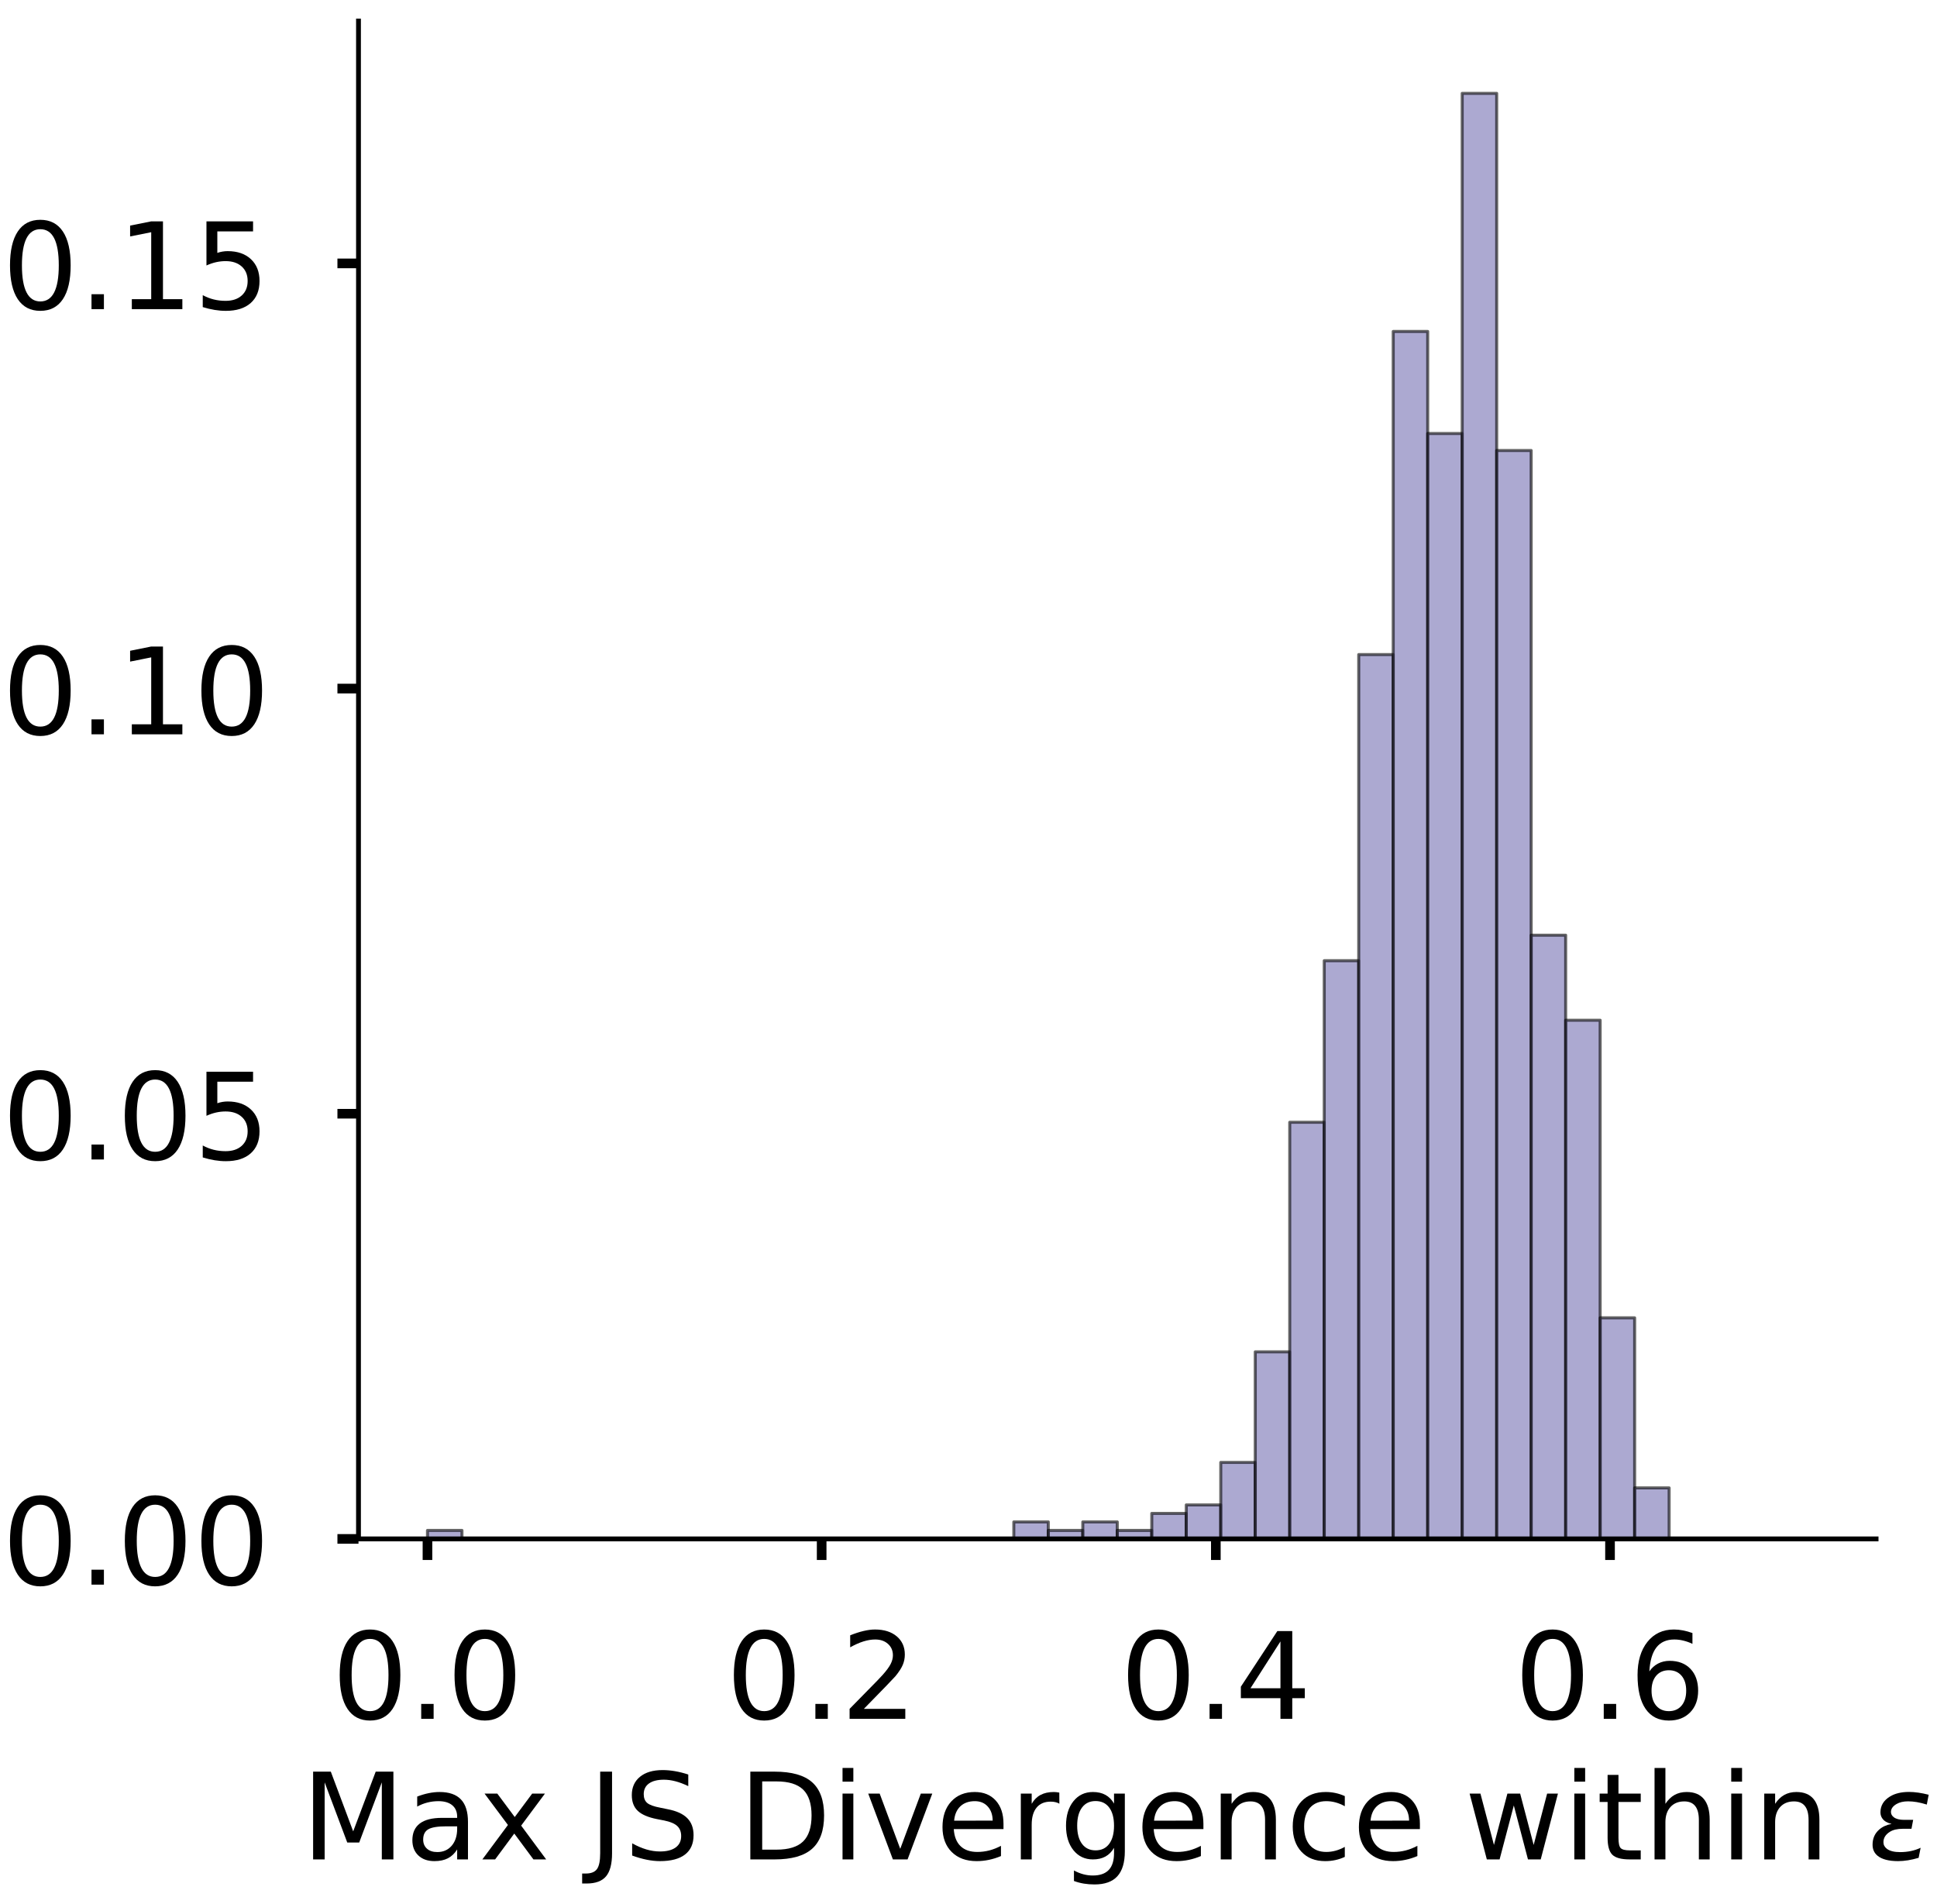 <?xml version="1.0" encoding="utf-8" standalone="no"?>
<!DOCTYPE svg PUBLIC "-//W3C//DTD SVG 1.1//EN"
  "http://www.w3.org/Graphics/SVG/1.1/DTD/svg11.dtd">
<!-- Created with matplotlib (https://matplotlib.org/) -->
<svg height="316.395pt" version="1.1" viewBox="0 0 321.893 316.395" width="321.893pt" xmlns="http://www.w3.org/2000/svg" xmlns:xlink="http://www.w3.org/1999/xlink">
 <defs>
  <style type="text/css">
*{stroke-linecap:butt;stroke-linejoin:round;}
  </style>
 </defs>
 <g id="figure_1">
  <g id="patch_1">
   <path d="M 0 316.395 
L 321.893 316.395 
L 321.893 0 
L 0 0 
z
" style="fill:#ffffff;"/>
  </g>
  <g id="axes_1">
   <g id="patch_2">
    <path d="M 59.575 255.695 
L 311.77 255.695 
L 311.77 3.5 
L 59.575 3.5 
z
" style="fill:#ffffff;"/>
   </g>
   <g id="patch_3">
    <path clip-path="url(#p7acaf4cdff)" d="M 71.038 255.695 
L 76.77 255.695 
L 76.77 254.282 
L 71.038 254.282 
z
" style="fill:#7570b3;opacity:0.6;stroke:#000000;stroke-linejoin:miter;stroke-width:0.5;"/>
   </g>
   <g id="patch_4">
    <path clip-path="url(#p7acaf4cdff)" d="M 76.77 255.695 
L 82.502 255.695 
L 82.502 255.695 
L 76.77 255.695 
z
" style="fill:#7570b3;opacity:0.6;stroke:#000000;stroke-linejoin:miter;stroke-width:0.5;"/>
   </g>
   <g id="patch_5">
    <path clip-path="url(#p7acaf4cdff)" d="M 82.502 255.695 
L 88.234 255.695 
L 88.234 255.695 
L 82.502 255.695 
z
" style="fill:#7570b3;opacity:0.6;stroke:#000000;stroke-linejoin:miter;stroke-width:0.5;"/>
   </g>
   <g id="patch_6">
    <path clip-path="url(#p7acaf4cdff)" d="M 88.234 255.695 
L 93.965 255.695 
L 93.965 255.695 
L 88.234 255.695 
z
" style="fill:#7570b3;opacity:0.6;stroke:#000000;stroke-linejoin:miter;stroke-width:0.5;"/>
   </g>
   <g id="patch_7">
    <path clip-path="url(#p7acaf4cdff)" d="M 93.965 255.695 
L 99.697 255.695 
L 99.697 255.695 
L 93.965 255.695 
z
" style="fill:#7570b3;opacity:0.6;stroke:#000000;stroke-linejoin:miter;stroke-width:0.5;"/>
   </g>
   <g id="patch_8">
    <path clip-path="url(#p7acaf4cdff)" d="M 99.697 255.695 
L 105.429 255.695 
L 105.429 255.695 
L 99.697 255.695 
z
" style="fill:#7570b3;opacity:0.6;stroke:#000000;stroke-linejoin:miter;stroke-width:0.5;"/>
   </g>
   <g id="patch_9">
    <path clip-path="url(#p7acaf4cdff)" d="M 105.429 255.695 
L 111.16 255.695 
L 111.16 255.695 
L 105.429 255.695 
z
" style="fill:#7570b3;opacity:0.6;stroke:#000000;stroke-linejoin:miter;stroke-width:0.5;"/>
   </g>
   <g id="patch_10">
    <path clip-path="url(#p7acaf4cdff)" d="M 111.16 255.695 
L 116.892 255.695 
L 116.892 255.695 
L 111.16 255.695 
z
" style="fill:#7570b3;opacity:0.6;stroke:#000000;stroke-linejoin:miter;stroke-width:0.5;"/>
   </g>
   <g id="patch_11">
    <path clip-path="url(#p7acaf4cdff)" d="M 116.892 255.695 
L 122.624 255.695 
L 122.624 255.695 
L 116.892 255.695 
z
" style="fill:#7570b3;opacity:0.6;stroke:#000000;stroke-linejoin:miter;stroke-width:0.5;"/>
   </g>
   <g id="patch_12">
    <path clip-path="url(#p7acaf4cdff)" d="M 122.624 255.695 
L 128.355 255.695 
L 128.355 255.695 
L 122.624 255.695 
z
" style="fill:#7570b3;opacity:0.6;stroke:#000000;stroke-linejoin:miter;stroke-width:0.5;"/>
   </g>
   <g id="patch_13">
    <path clip-path="url(#p7acaf4cdff)" d="M 128.355 255.695 
L 134.087 255.695 
L 134.087 255.695 
L 128.355 255.695 
z
" style="fill:#7570b3;opacity:0.6;stroke:#000000;stroke-linejoin:miter;stroke-width:0.5;"/>
   </g>
   <g id="patch_14">
    <path clip-path="url(#p7acaf4cdff)" d="M 134.087 255.695 
L 139.819 255.695 
L 139.819 255.695 
L 134.087 255.695 
z
" style="fill:#7570b3;opacity:0.6;stroke:#000000;stroke-linejoin:miter;stroke-width:0.5;"/>
   </g>
   <g id="patch_15">
    <path clip-path="url(#p7acaf4cdff)" d="M 139.819 255.695 
L 145.551 255.695 
L 145.551 255.695 
L 139.819 255.695 
z
" style="fill:#7570b3;opacity:0.6;stroke:#000000;stroke-linejoin:miter;stroke-width:0.5;"/>
   </g>
   <g id="patch_16">
    <path clip-path="url(#p7acaf4cdff)" d="M 145.551 255.695 
L 151.282 255.695 
L 151.282 255.695 
L 145.551 255.695 
z
" style="fill:#7570b3;opacity:0.6;stroke:#000000;stroke-linejoin:miter;stroke-width:0.5;"/>
   </g>
   <g id="patch_17">
    <path clip-path="url(#p7acaf4cdff)" d="M 151.282 255.695 
L 157.014 255.695 
L 157.014 255.695 
L 151.282 255.695 
z
" style="fill:#7570b3;opacity:0.6;stroke:#000000;stroke-linejoin:miter;stroke-width:0.5;"/>
   </g>
   <g id="patch_18">
    <path clip-path="url(#p7acaf4cdff)" d="M 157.014 255.695 
L 162.746 255.695 
L 162.746 255.695 
L 157.014 255.695 
z
" style="fill:#7570b3;opacity:0.6;stroke:#000000;stroke-linejoin:miter;stroke-width:0.5;"/>
   </g>
   <g id="patch_19">
    <path clip-path="url(#p7acaf4cdff)" d="M 162.746 255.695 
L 168.477 255.695 
L 168.477 255.695 
L 162.746 255.695 
z
" style="fill:#7570b3;opacity:0.6;stroke:#000000;stroke-linejoin:miter;stroke-width:0.5;"/>
   </g>
   <g id="patch_20">
    <path clip-path="url(#p7acaf4cdff)" d="M 168.477 255.695 
L 174.209 255.695 
L 174.209 252.869 
L 168.477 252.869 
z
" style="fill:#7570b3;opacity:0.6;stroke:#000000;stroke-linejoin:miter;stroke-width:0.5;"/>
   </g>
   <g id="patch_21">
    <path clip-path="url(#p7acaf4cdff)" d="M 174.209 255.695 
L 179.941 255.695 
L 179.941 254.282 
L 174.209 254.282 
z
" style="fill:#7570b3;opacity:0.6;stroke:#000000;stroke-linejoin:miter;stroke-width:0.5;"/>
   </g>
   <g id="patch_22">
    <path clip-path="url(#p7acaf4cdff)" d="M 179.941 255.695 
L 185.673 255.695 
L 185.673 252.869 
L 179.941 252.869 
z
" style="fill:#7570b3;opacity:0.6;stroke:#000000;stroke-linejoin:miter;stroke-width:0.5;"/>
   </g>
   <g id="patch_23">
    <path clip-path="url(#p7acaf4cdff)" d="M 185.673 255.695 
L 191.404 255.695 
L 191.404 254.282 
L 185.673 254.282 
z
" style="fill:#7570b3;opacity:0.6;stroke:#000000;stroke-linejoin:miter;stroke-width:0.5;"/>
   </g>
   <g id="patch_24">
    <path clip-path="url(#p7acaf4cdff)" d="M 191.404 255.695 
L 197.136 255.695 
L 197.136 251.456 
L 191.404 251.456 
z
" style="fill:#7570b3;opacity:0.6;stroke:#000000;stroke-linejoin:miter;stroke-width:0.5;"/>
   </g>
   <g id="patch_25">
    <path clip-path="url(#p7acaf4cdff)" d="M 197.136 255.695 
L 202.868 255.695 
L 202.868 250.044 
L 197.136 250.044 
z
" style="fill:#7570b3;opacity:0.6;stroke:#000000;stroke-linejoin:miter;stroke-width:0.5;"/>
   </g>
   <g id="patch_26">
    <path clip-path="url(#p7acaf4cdff)" d="M 202.868 255.695 
L 208.599 255.695 
L 208.599 242.979 
L 202.868 242.979 
z
" style="fill:#7570b3;opacity:0.6;stroke:#000000;stroke-linejoin:miter;stroke-width:0.5;"/>
   </g>
   <g id="patch_27">
    <path clip-path="url(#p7acaf4cdff)" d="M 208.599 255.695 
L 214.331 255.695 
L 214.331 224.612 
L 208.599 224.612 
z
" style="fill:#7570b3;opacity:0.6;stroke:#000000;stroke-linejoin:miter;stroke-width:0.5;"/>
   </g>
   <g id="patch_28">
    <path clip-path="url(#p7acaf4cdff)" d="M 214.331 255.695 
L 220.063 255.695 
L 220.063 186.465 
L 214.331 186.465 
z
" style="fill:#7570b3;opacity:0.6;stroke:#000000;stroke-linejoin:miter;stroke-width:0.5;"/>
   </g>
   <g id="patch_29">
    <path clip-path="url(#p7acaf4cdff)" d="M 220.063 255.695 
L 225.794 255.695 
L 225.794 159.621 
L 220.063 159.621 
z
" style="fill:#7570b3;opacity:0.6;stroke:#000000;stroke-linejoin:miter;stroke-width:0.5;"/>
   </g>
   <g id="patch_30">
    <path clip-path="url(#p7acaf4cdff)" d="M 225.794 255.695 
L 231.526 255.695 
L 231.526 108.758 
L 225.794 108.758 
z
" style="fill:#7570b3;opacity:0.6;stroke:#000000;stroke-linejoin:miter;stroke-width:0.5;"/>
   </g>
   <g id="patch_31">
    <path clip-path="url(#p7acaf4cdff)" d="M 231.526 255.695 
L 237.258 255.695 
L 237.258 55.069 
L 231.526 55.069 
z
" style="fill:#7570b3;opacity:0.6;stroke:#000000;stroke-linejoin:miter;stroke-width:0.5;"/>
   </g>
   <g id="patch_32">
    <path clip-path="url(#p7acaf4cdff)" d="M 237.258 255.695 
L 242.99 255.695 
L 242.99 72.024 
L 237.258 72.024 
z
" style="fill:#7570b3;opacity:0.6;stroke:#000000;stroke-linejoin:miter;stroke-width:0.5;"/>
   </g>
   <g id="patch_33">
    <path clip-path="url(#p7acaf4cdff)" d="M 242.99 255.695 
L 248.721 255.695 
L 248.721 15.509 
L 242.99 15.509 
z
" style="fill:#7570b3;opacity:0.6;stroke:#000000;stroke-linejoin:miter;stroke-width:0.5;"/>
   </g>
   <g id="patch_34">
    <path clip-path="url(#p7acaf4cdff)" d="M 248.721 255.695 
L 254.453 255.695 
L 254.453 74.849 
L 248.721 74.849 
z
" style="fill:#7570b3;opacity:0.6;stroke:#000000;stroke-linejoin:miter;stroke-width:0.5;"/>
   </g>
   <g id="patch_35">
    <path clip-path="url(#p7acaf4cdff)" d="M 254.453 255.695 
L 260.185 255.695 
L 260.185 155.382 
L 254.453 155.382 
z
" style="fill:#7570b3;opacity:0.6;stroke:#000000;stroke-linejoin:miter;stroke-width:0.5;"/>
   </g>
   <g id="patch_36">
    <path clip-path="url(#p7acaf4cdff)" d="M 260.185 255.695 
L 265.916 255.695 
L 265.916 169.511 
L 260.185 169.511 
z
" style="fill:#7570b3;opacity:0.6;stroke:#000000;stroke-linejoin:miter;stroke-width:0.5;"/>
   </g>
   <g id="patch_37">
    <path clip-path="url(#p7acaf4cdff)" d="M 265.916 255.695 
L 271.648 255.695 
L 271.648 218.961 
L 265.916 218.961 
z
" style="fill:#7570b3;opacity:0.6;stroke:#000000;stroke-linejoin:miter;stroke-width:0.5;"/>
   </g>
   <g id="patch_38">
    <path clip-path="url(#p7acaf4cdff)" d="M 271.648 255.695 
L 277.38 255.695 
L 277.38 247.218 
L 271.648 247.218 
z
" style="fill:#7570b3;opacity:0.6;stroke:#000000;stroke-linejoin:miter;stroke-width:0.5;"/>
   </g>
   <g id="patch_39">
    <path clip-path="url(#p7acaf4cdff)" d="M 277.38 255.695 
L 283.111 255.695 
L 283.111 255.695 
L 277.38 255.695 
z
" style="fill:#7570b3;opacity:0.6;stroke:#000000;stroke-linejoin:miter;stroke-width:0.5;"/>
   </g>
   <g id="patch_40">
    <path clip-path="url(#p7acaf4cdff)" d="M 283.111 255.695 
L 288.843 255.695 
L 288.843 255.695 
L 283.111 255.695 
z
" style="fill:#7570b3;opacity:0.6;stroke:#000000;stroke-linejoin:miter;stroke-width:0.5;"/>
   </g>
   <g id="patch_41">
    <path clip-path="url(#p7acaf4cdff)" d="M 288.843 255.695 
L 294.575 255.695 
L 294.575 255.695 
L 288.843 255.695 
z
" style="fill:#7570b3;opacity:0.6;stroke:#000000;stroke-linejoin:miter;stroke-width:0.5;"/>
   </g>
   <g id="patch_42">
    <path clip-path="url(#p7acaf4cdff)" d="M 294.575 255.695 
L 300.307 255.695 
L 300.307 255.695 
L 294.575 255.695 
z
" style="fill:#7570b3;opacity:0.6;stroke:#000000;stroke-linejoin:miter;stroke-width:0.5;"/>
   </g>
   <g id="matplotlib.axis_1">
    <g id="xtick_1">
     <g id="line2d_1">
      <defs>
       <path d="M 0 0 
L 0 3.5 
" id="m5f016677d3" style="stroke:#000000;stroke-width:1.6;"/>
      </defs>
      <g>
       <use style="stroke:#000000;stroke-width:1.6;" x="71.038" xlink:href="#m5f016677d3" y="255.695"/>
      </g>
     </g>
     <g id="text_1">
      <!-- 0.0 -->
      <defs>
       <path d="M 31.781 66.406 
Q 24.172 66.406 20.328 58.906 
Q 16.5 51.422 16.5 36.375 
Q 16.5 21.391 20.328 13.891 
Q 24.172 6.391 31.781 6.391 
Q 39.453 6.391 43.281 13.891 
Q 47.125 21.391 47.125 36.375 
Q 47.125 51.422 43.281 58.906 
Q 39.453 66.406 31.781 66.406 
z
M 31.781 74.219 
Q 44.047 74.219 50.516 64.516 
Q 56.984 54.828 56.984 36.375 
Q 56.984 17.969 50.516 8.266 
Q 44.047 -1.422 31.781 -1.422 
Q 19.531 -1.422 13.062 8.266 
Q 6.594 17.969 6.594 36.375 
Q 6.594 54.828 13.062 64.516 
Q 19.531 74.219 31.781 74.219 
z
" id="DejaVuSans-48"/>
       <path d="M 10.688 12.406 
L 21 12.406 
L 21 0 
L 10.688 0 
z
" id="DejaVuSans-46"/>
      </defs>
      <g transform="translate(55.135 285.592)scale(0.2 -0.2)">
       <use xlink:href="#DejaVuSans-48"/>
       <use x="63.623" xlink:href="#DejaVuSans-46"/>
       <use x="95.41" xlink:href="#DejaVuSans-48"/>
      </g>
     </g>
    </g>
    <g id="xtick_2">
     <g id="line2d_2">
      <g>
       <use style="stroke:#000000;stroke-width:1.6;" x="136.544" xlink:href="#m5f016677d3" y="255.695"/>
      </g>
     </g>
     <g id="text_2">
      <!-- 0.2 -->
      <defs>
       <path d="M 19.188 8.297 
L 53.609 8.297 
L 53.609 0 
L 7.328 0 
L 7.328 8.297 
Q 12.938 14.109 22.625 23.891 
Q 32.328 33.688 34.812 36.531 
Q 39.547 41.844 41.422 45.531 
Q 43.312 49.219 43.312 52.781 
Q 43.312 58.594 39.234 62.25 
Q 35.156 65.922 28.609 65.922 
Q 23.969 65.922 18.812 64.312 
Q 13.672 62.703 7.812 59.422 
L 7.812 69.391 
Q 13.766 71.781 18.938 73 
Q 24.125 74.219 28.422 74.219 
Q 39.75 74.219 46.484 68.547 
Q 53.219 62.891 53.219 53.422 
Q 53.219 48.922 51.531 44.891 
Q 49.859 40.875 45.406 35.406 
Q 44.188 33.984 37.641 27.219 
Q 31.109 20.453 19.188 8.297 
z
" id="DejaVuSans-50"/>
      </defs>
      <g transform="translate(120.64 285.592)scale(0.2 -0.2)">
       <use xlink:href="#DejaVuSans-48"/>
       <use x="63.623" xlink:href="#DejaVuSans-46"/>
       <use x="95.41" xlink:href="#DejaVuSans-50"/>
      </g>
     </g>
    </g>
    <g id="xtick_3">
     <g id="line2d_3">
      <g>
       <use style="stroke:#000000;stroke-width:1.6;" x="202.049" xlink:href="#m5f016677d3" y="255.695"/>
      </g>
     </g>
     <g id="text_3">
      <!-- 0.4 -->
      <defs>
       <path d="M 37.797 64.312 
L 12.891 25.391 
L 37.797 25.391 
z
M 35.203 72.906 
L 47.609 72.906 
L 47.609 25.391 
L 58.016 25.391 
L 58.016 17.188 
L 47.609 17.188 
L 47.609 0 
L 37.797 0 
L 37.797 17.188 
L 4.891 17.188 
L 4.891 26.703 
z
" id="DejaVuSans-52"/>
      </defs>
      <g transform="translate(186.146 285.592)scale(0.2 -0.2)">
       <use xlink:href="#DejaVuSans-48"/>
       <use x="63.623" xlink:href="#DejaVuSans-46"/>
       <use x="95.41" xlink:href="#DejaVuSans-52"/>
      </g>
     </g>
    </g>
    <g id="xtick_4">
     <g id="line2d_4">
      <g>
       <use style="stroke:#000000;stroke-width:1.6;" x="267.554" xlink:href="#m5f016677d3" y="255.695"/>
      </g>
     </g>
     <g id="text_4">
      <!-- 0.6 -->
      <defs>
       <path d="M 33.016 40.375 
Q 26.375 40.375 22.484 35.828 
Q 18.609 31.297 18.609 23.391 
Q 18.609 15.531 22.484 10.953 
Q 26.375 6.391 33.016 6.391 
Q 39.656 6.391 43.531 10.953 
Q 47.406 15.531 47.406 23.391 
Q 47.406 31.297 43.531 35.828 
Q 39.656 40.375 33.016 40.375 
z
M 52.594 71.297 
L 52.594 62.312 
Q 48.875 64.062 45.094 64.984 
Q 41.312 65.922 37.594 65.922 
Q 27.828 65.922 22.672 59.328 
Q 17.531 52.734 16.797 39.406 
Q 19.672 43.656 24.016 45.922 
Q 28.375 48.188 33.594 48.188 
Q 44.578 48.188 50.953 41.516 
Q 57.328 34.859 57.328 23.391 
Q 57.328 12.156 50.688 5.359 
Q 44.047 -1.422 33.016 -1.422 
Q 20.359 -1.422 13.672 8.266 
Q 6.984 17.969 6.984 36.375 
Q 6.984 53.656 15.188 63.938 
Q 23.391 74.219 37.203 74.219 
Q 40.922 74.219 44.703 73.484 
Q 48.484 72.75 52.594 71.297 
z
" id="DejaVuSans-54"/>
      </defs>
      <g transform="translate(251.651 285.592)scale(0.2 -0.2)">
       <use xlink:href="#DejaVuSans-48"/>
       <use x="63.623" xlink:href="#DejaVuSans-46"/>
       <use x="95.41" xlink:href="#DejaVuSans-54"/>
      </g>
     </g>
    </g>
    <g id="text_5">
     <!-- Max JS Divergence within $\epsilon$ -->
     <defs>
      <path d="M 9.812 72.906 
L 24.516 72.906 
L 43.109 23.297 
L 61.812 72.906 
L 76.516 72.906 
L 76.516 0 
L 66.891 0 
L 66.891 64.016 
L 48.094 14.016 
L 38.188 14.016 
L 19.391 64.016 
L 19.391 0 
L 9.812 0 
z
" id="DejaVuSans-77"/>
      <path d="M 34.281 27.484 
Q 23.391 27.484 19.188 25 
Q 14.984 22.516 14.984 16.5 
Q 14.984 11.719 18.141 8.906 
Q 21.297 6.109 26.703 6.109 
Q 34.188 6.109 38.703 11.406 
Q 43.219 16.703 43.219 25.484 
L 43.219 27.484 
z
M 52.203 31.203 
L 52.203 0 
L 43.219 0 
L 43.219 8.297 
Q 40.141 3.328 35.547 0.953 
Q 30.953 -1.422 24.312 -1.422 
Q 15.922 -1.422 10.953 3.297 
Q 6 8.016 6 15.922 
Q 6 25.141 12.172 29.828 
Q 18.359 34.516 30.609 34.516 
L 43.219 34.516 
L 43.219 35.406 
Q 43.219 41.609 39.141 45 
Q 35.062 48.391 27.688 48.391 
Q 23 48.391 18.547 47.266 
Q 14.109 46.141 10.016 43.891 
L 10.016 52.203 
Q 14.938 54.109 19.578 55.047 
Q 24.219 56 28.609 56 
Q 40.484 56 46.344 49.844 
Q 52.203 43.703 52.203 31.203 
z
" id="DejaVuSans-97"/>
      <path d="M 54.891 54.688 
L 35.109 28.078 
L 55.906 0 
L 45.312 0 
L 29.391 21.484 
L 13.484 0 
L 2.875 0 
L 24.125 28.609 
L 4.688 54.688 
L 15.281 54.688 
L 29.781 35.203 
L 44.281 54.688 
z
" id="DejaVuSans-120"/>
      <path id="DejaVuSans-32"/>
      <path d="M 9.812 72.906 
L 19.672 72.906 
L 19.672 5.078 
Q 19.672 -8.109 14.672 -14.062 
Q 9.672 -20.016 -1.422 -20.016 
L -5.172 -20.016 
L -5.172 -11.719 
L -2.094 -11.719 
Q 4.438 -11.719 7.125 -8.047 
Q 9.812 -4.391 9.812 5.078 
z
" id="DejaVuSans-74"/>
      <path d="M 53.516 70.516 
L 53.516 60.891 
Q 47.906 63.578 42.922 64.891 
Q 37.938 66.219 33.297 66.219 
Q 25.25 66.219 20.875 63.094 
Q 16.5 59.969 16.5 54.203 
Q 16.5 49.359 19.406 46.891 
Q 22.312 44.438 30.422 42.922 
L 36.375 41.703 
Q 47.406 39.594 52.656 34.297 
Q 57.906 29 57.906 20.125 
Q 57.906 9.516 50.797 4.047 
Q 43.703 -1.422 29.984 -1.422 
Q 24.812 -1.422 18.969 -0.25 
Q 13.141 0.922 6.891 3.219 
L 6.891 13.375 
Q 12.891 10.016 18.656 8.297 
Q 24.422 6.594 29.984 6.594 
Q 38.422 6.594 43.016 9.906 
Q 47.609 13.234 47.609 19.391 
Q 47.609 24.75 44.312 27.781 
Q 41.016 30.812 33.5 32.328 
L 27.484 33.5 
Q 16.453 35.688 11.516 40.375 
Q 6.594 45.062 6.594 53.422 
Q 6.594 63.094 13.406 68.656 
Q 20.219 74.219 32.172 74.219 
Q 37.312 74.219 42.625 73.281 
Q 47.953 72.359 53.516 70.516 
z
" id="DejaVuSans-83"/>
      <path d="M 19.672 64.797 
L 19.672 8.109 
L 31.594 8.109 
Q 46.688 8.109 53.688 14.938 
Q 60.688 21.781 60.688 36.531 
Q 60.688 51.172 53.688 57.984 
Q 46.688 64.797 31.594 64.797 
z
M 9.812 72.906 
L 30.078 72.906 
Q 51.266 72.906 61.172 64.094 
Q 71.094 55.281 71.094 36.531 
Q 71.094 17.672 61.125 8.828 
Q 51.172 0 30.078 0 
L 9.812 0 
z
" id="DejaVuSans-68"/>
      <path d="M 9.422 54.688 
L 18.406 54.688 
L 18.406 0 
L 9.422 0 
z
M 9.422 75.984 
L 18.406 75.984 
L 18.406 64.594 
L 9.422 64.594 
z
" id="DejaVuSans-105"/>
      <path d="M 2.984 54.688 
L 12.5 54.688 
L 29.594 8.797 
L 46.688 54.688 
L 56.203 54.688 
L 35.688 0 
L 23.484 0 
z
" id="DejaVuSans-118"/>
      <path d="M 56.203 29.594 
L 56.203 25.203 
L 14.891 25.203 
Q 15.484 15.922 20.484 11.062 
Q 25.484 6.203 34.422 6.203 
Q 39.594 6.203 44.453 7.469 
Q 49.312 8.734 54.109 11.281 
L 54.109 2.781 
Q 49.266 0.734 44.188 -0.344 
Q 39.109 -1.422 33.891 -1.422 
Q 20.797 -1.422 13.156 6.188 
Q 5.516 13.812 5.516 26.812 
Q 5.516 40.234 12.766 48.109 
Q 20.016 56 32.328 56 
Q 43.359 56 49.781 48.891 
Q 56.203 41.797 56.203 29.594 
z
M 47.219 32.234 
Q 47.125 39.594 43.094 43.984 
Q 39.062 48.391 32.422 48.391 
Q 24.906 48.391 20.391 44.141 
Q 15.875 39.891 15.188 32.172 
z
" id="DejaVuSans-101"/>
      <path d="M 41.109 46.297 
Q 39.594 47.172 37.812 47.578 
Q 36.031 48 33.891 48 
Q 26.266 48 22.188 43.047 
Q 18.109 38.094 18.109 28.812 
L 18.109 0 
L 9.078 0 
L 9.078 54.688 
L 18.109 54.688 
L 18.109 46.188 
Q 20.953 51.172 25.484 53.578 
Q 30.031 56 36.531 56 
Q 37.453 56 38.578 55.875 
Q 39.703 55.766 41.062 55.516 
z
" id="DejaVuSans-114"/>
      <path d="M 45.406 27.984 
Q 45.406 37.75 41.375 43.109 
Q 37.359 48.484 30.078 48.484 
Q 22.859 48.484 18.828 43.109 
Q 14.797 37.75 14.797 27.984 
Q 14.797 18.266 18.828 12.891 
Q 22.859 7.516 30.078 7.516 
Q 37.359 7.516 41.375 12.891 
Q 45.406 18.266 45.406 27.984 
z
M 54.391 6.781 
Q 54.391 -7.172 48.188 -13.984 
Q 42 -20.797 29.203 -20.797 
Q 24.469 -20.797 20.266 -20.094 
Q 16.062 -19.391 12.109 -17.922 
L 12.109 -9.188 
Q 16.062 -11.328 19.922 -12.344 
Q 23.781 -13.375 27.781 -13.375 
Q 36.625 -13.375 41.016 -8.766 
Q 45.406 -4.156 45.406 5.172 
L 45.406 9.625 
Q 42.625 4.781 38.281 2.391 
Q 33.938 0 27.875 0 
Q 17.828 0 11.672 7.656 
Q 5.516 15.328 5.516 27.984 
Q 5.516 40.672 11.672 48.328 
Q 17.828 56 27.875 56 
Q 33.938 56 38.281 53.609 
Q 42.625 51.219 45.406 46.391 
L 45.406 54.688 
L 54.391 54.688 
z
" id="DejaVuSans-103"/>
      <path d="M 54.891 33.016 
L 54.891 0 
L 45.906 0 
L 45.906 32.719 
Q 45.906 40.484 42.875 44.328 
Q 39.844 48.188 33.797 48.188 
Q 26.516 48.188 22.312 43.547 
Q 18.109 38.922 18.109 30.906 
L 18.109 0 
L 9.078 0 
L 9.078 54.688 
L 18.109 54.688 
L 18.109 46.188 
Q 21.344 51.125 25.703 53.562 
Q 30.078 56 35.797 56 
Q 45.219 56 50.047 50.172 
Q 54.891 44.344 54.891 33.016 
z
" id="DejaVuSans-110"/>
      <path d="M 48.781 52.594 
L 48.781 44.188 
Q 44.969 46.297 41.141 47.344 
Q 37.312 48.391 33.406 48.391 
Q 24.656 48.391 19.812 42.844 
Q 14.984 37.312 14.984 27.297 
Q 14.984 17.281 19.812 11.734 
Q 24.656 6.203 33.406 6.203 
Q 37.312 6.203 41.141 7.25 
Q 44.969 8.297 48.781 10.406 
L 48.781 2.094 
Q 45.016 0.344 40.984 -0.531 
Q 36.969 -1.422 32.422 -1.422 
Q 20.062 -1.422 12.781 6.344 
Q 5.516 14.109 5.516 27.297 
Q 5.516 40.672 12.859 48.328 
Q 20.219 56 33.016 56 
Q 37.156 56 41.109 55.141 
Q 45.062 54.297 48.781 52.594 
z
" id="DejaVuSans-99"/>
      <path d="M 4.203 54.688 
L 13.188 54.688 
L 24.422 12.016 
L 35.594 54.688 
L 46.188 54.688 
L 57.422 12.016 
L 68.609 54.688 
L 77.594 54.688 
L 63.281 0 
L 52.688 0 
L 40.922 44.828 
L 29.109 0 
L 18.5 0 
z
" id="DejaVuSans-119"/>
      <path d="M 18.312 70.219 
L 18.312 54.688 
L 36.812 54.688 
L 36.812 47.703 
L 18.312 47.703 
L 18.312 18.016 
Q 18.312 11.328 20.141 9.422 
Q 21.969 7.516 27.594 7.516 
L 36.812 7.516 
L 36.812 0 
L 27.594 0 
Q 17.188 0 13.234 3.875 
Q 9.281 7.766 9.281 18.016 
L 9.281 47.703 
L 2.688 47.703 
L 2.688 54.688 
L 9.281 54.688 
L 9.281 70.219 
z
" id="DejaVuSans-116"/>
      <path d="M 54.891 33.016 
L 54.891 0 
L 45.906 0 
L 45.906 32.719 
Q 45.906 40.484 42.875 44.328 
Q 39.844 48.188 33.797 48.188 
Q 26.516 48.188 22.312 43.547 
Q 18.109 38.922 18.109 30.906 
L 18.109 0 
L 9.078 0 
L 9.078 75.984 
L 18.109 75.984 
L 18.109 46.188 
Q 21.344 51.125 25.703 53.562 
Q 30.078 56 35.797 56 
Q 45.219 56 50.047 50.172 
Q 54.891 44.344 54.891 33.016 
z
" id="DejaVuSans-104"/>
      <path d="M 19.734 29.5 
Q 14.453 30.672 12.156 33.844 
Q 10.453 36.078 10.453 39.109 
Q 10.453 47.406 18.359 52.25 
Q 24.609 56.062 34.188 56.062 
Q 37.891 56.062 41.938 55.469 
Q 46 54.891 50.531 53.719 
L 48.969 45.562 
Q 44.484 46.969 40.719 47.609 
Q 36.859 48.25 33.406 48.25 
Q 27.594 48.25 23.781 46 
Q 19.188 43.312 19.188 39.406 
Q 19.188 36.812 21.578 35.016 
Q 24.422 32.859 30.078 32.859 
L 37.641 32.859 
L 36.234 25.438 
L 29 25.438 
Q 22.266 25.438 18.312 22.953 
Q 12.938 19.578 12.938 14.312 
Q 12.938 10.984 15.828 8.797 
Q 19.438 6.062 26.812 6.062 
Q 31.344 6.062 35.688 6.938 
Q 40.047 7.859 43.844 9.672 
L 42.188 1.312 
Q 37.547 -0.047 33.297 -0.734 
Q 29.047 -1.422 25.141 -1.422 
Q 13.531 -1.422 8.062 3.031 
Q 3.906 6.453 3.906 12.203 
Q 3.906 19.969 9.375 24.75 
Q 13.422 28.328 19.734 29.5 
z
" id="DejaVuSans-Oblique-949"/>
     </defs>
     <g transform="translate(50.072 308.951)scale(0.2 -0.2)">
      <use transform="translate(0 0.016)" xlink:href="#DejaVuSans-77"/>
      <use transform="translate(86.279 0.016)" xlink:href="#DejaVuSans-97"/>
      <use transform="translate(147.559 0.016)" xlink:href="#DejaVuSans-120"/>
      <use transform="translate(206.738 0.016)" xlink:href="#DejaVuSans-32"/>
      <use transform="translate(238.525 0.016)" xlink:href="#DejaVuSans-74"/>
      <use transform="translate(268.018 0.016)" xlink:href="#DejaVuSans-83"/>
      <use transform="translate(331.494 0.016)" xlink:href="#DejaVuSans-32"/>
      <use transform="translate(363.281 0.016)" xlink:href="#DejaVuSans-68"/>
      <use transform="translate(440.283 0.016)" xlink:href="#DejaVuSans-105"/>
      <use transform="translate(468.066 0.016)" xlink:href="#DejaVuSans-118"/>
      <use transform="translate(527.246 0.016)" xlink:href="#DejaVuSans-101"/>
      <use transform="translate(588.77 0.016)" xlink:href="#DejaVuSans-114"/>
      <use transform="translate(629.883 0.016)" xlink:href="#DejaVuSans-103"/>
      <use transform="translate(693.359 0.016)" xlink:href="#DejaVuSans-101"/>
      <use transform="translate(754.883 0.016)" xlink:href="#DejaVuSans-110"/>
      <use transform="translate(818.262 0.016)" xlink:href="#DejaVuSans-99"/>
      <use transform="translate(873.242 0.016)" xlink:href="#DejaVuSans-101"/>
      <use transform="translate(934.766 0.016)" xlink:href="#DejaVuSans-32"/>
      <use transform="translate(966.553 0.016)" xlink:href="#DejaVuSans-119"/>
      <use transform="translate(1048.34 0.016)" xlink:href="#DejaVuSans-105"/>
      <use transform="translate(1076.123 0.016)" xlink:href="#DejaVuSans-116"/>
      <use transform="translate(1115.332 0.016)" xlink:href="#DejaVuSans-104"/>
      <use transform="translate(1178.711 0.016)" xlink:href="#DejaVuSans-105"/>
      <use transform="translate(1206.494 0.016)" xlink:href="#DejaVuSans-110"/>
      <use transform="translate(1269.873 0.016)" xlink:href="#DejaVuSans-32"/>
      <use transform="translate(1301.66 0.016)" xlink:href="#DejaVuSans-Oblique-949"/>
     </g>
    </g>
   </g>
   <g id="matplotlib.axis_2">
    <g id="ytick_1">
     <g id="line2d_5">
      <defs>
       <path d="M 0 0 
L -3.5 0 
" id="m70010666d9" style="stroke:#000000;stroke-width:1.6;"/>
      </defs>
      <g>
       <use style="stroke:#000000;stroke-width:1.6;" x="59.575" xlink:href="#m70010666d9" y="255.695"/>
      </g>
     </g>
     <g id="text_6">
      <!-- 0.00 -->
      <g transform="translate(0.344 263.293)scale(0.2 -0.2)">
       <use xlink:href="#DejaVuSans-48"/>
       <use x="63.623" xlink:href="#DejaVuSans-46"/>
       <use x="95.41" xlink:href="#DejaVuSans-48"/>
       <use x="159.033" xlink:href="#DejaVuSans-48"/>
      </g>
     </g>
    </g>
    <g id="ytick_2">
     <g id="line2d_6">
      <g>
       <use style="stroke:#000000;stroke-width:1.6;" x="59.575" xlink:href="#m70010666d9" y="185.052"/>
      </g>
     </g>
     <g id="text_7">
      <!-- 0.05 -->
      <defs>
       <path d="M 10.797 72.906 
L 49.516 72.906 
L 49.516 64.594 
L 19.828 64.594 
L 19.828 46.734 
Q 21.969 47.469 24.109 47.828 
Q 26.266 48.188 28.422 48.188 
Q 40.625 48.188 47.75 41.5 
Q 54.891 34.812 54.891 23.391 
Q 54.891 11.625 47.562 5.094 
Q 40.234 -1.422 26.906 -1.422 
Q 22.312 -1.422 17.547 -0.641 
Q 12.797 0.141 7.719 1.703 
L 7.719 11.625 
Q 12.109 9.234 16.797 8.062 
Q 21.484 6.891 26.703 6.891 
Q 35.156 6.891 40.078 11.328 
Q 45.016 15.766 45.016 23.391 
Q 45.016 31 40.078 35.438 
Q 35.156 39.891 26.703 39.891 
Q 22.75 39.891 18.812 39.016 
Q 14.891 38.141 10.797 36.281 
z
" id="DejaVuSans-53"/>
      </defs>
      <g transform="translate(0.344 192.651)scale(0.2 -0.2)">
       <use xlink:href="#DejaVuSans-48"/>
       <use x="63.623" xlink:href="#DejaVuSans-46"/>
       <use x="95.41" xlink:href="#DejaVuSans-48"/>
       <use x="159.033" xlink:href="#DejaVuSans-53"/>
      </g>
     </g>
    </g>
    <g id="ytick_3">
     <g id="line2d_7">
      <g>
       <use style="stroke:#000000;stroke-width:1.6;" x="59.575" xlink:href="#m70010666d9" y="114.409"/>
      </g>
     </g>
     <g id="text_8">
      <!-- 0.10 -->
      <defs>
       <path d="M 12.406 8.297 
L 28.516 8.297 
L 28.516 63.922 
L 10.984 60.406 
L 10.984 69.391 
L 28.422 72.906 
L 38.281 72.906 
L 38.281 8.297 
L 54.391 8.297 
L 54.391 0 
L 12.406 0 
z
" id="DejaVuSans-49"/>
      </defs>
      <g transform="translate(0.344 122.008)scale(0.2 -0.2)">
       <use xlink:href="#DejaVuSans-48"/>
       <use x="63.623" xlink:href="#DejaVuSans-46"/>
       <use x="95.41" xlink:href="#DejaVuSans-49"/>
       <use x="159.033" xlink:href="#DejaVuSans-48"/>
      </g>
     </g>
    </g>
    <g id="ytick_4">
     <g id="line2d_8">
      <g>
       <use style="stroke:#000000;stroke-width:1.6;" x="59.575" xlink:href="#m70010666d9" y="43.766"/>
      </g>
     </g>
     <g id="text_9">
      <!-- 0.15 -->
      <g transform="translate(0.344 51.365)scale(0.2 -0.2)">
       <use xlink:href="#DejaVuSans-48"/>
       <use x="63.623" xlink:href="#DejaVuSans-46"/>
       <use x="95.41" xlink:href="#DejaVuSans-49"/>
       <use x="159.033" xlink:href="#DejaVuSans-53"/>
      </g>
     </g>
    </g>
   </g>
   <g id="patch_43">
    <path d="M 59.575 255.695 
L 59.575 3.5 
" style="fill:none;stroke:#000000;stroke-linecap:square;stroke-linejoin:miter;stroke-width:0.8;"/>
   </g>
   <g id="patch_44">
    <path d="M 59.575 255.695 
L 311.77 255.695 
" style="fill:none;stroke:#000000;stroke-linecap:square;stroke-linejoin:miter;stroke-width:0.8;"/>
   </g>
  </g>
  <g id="axes_2">
   <g id="patch_45">
    <path d="M 427.13 255.695 
L 679.325 255.695 
L 679.325 3.5 
L 427.13 3.5 
z
" style="fill:#ffffff;"/>
   </g>
   <g id="PolyCollection_1">
    <defs>
     <path d="M 443.863 -281.264 
L 443.863 -281.477 
L 445.956 -281.464 
L 448.049 -281.433 
L 450.142 -281.402 
L 452.235 -281.383 
L 454.328 -281.374 
L 456.421 -281.371 
L 458.514 -281.371 
L 460.607 -281.371 
L 462.701 -281.371 
L 464.794 -281.371 
L 466.887 -281.371 
L 468.98 -281.371 
L 471.073 -281.371 
L 473.166 -281.371 
L 475.259 -281.371 
L 477.352 -281.371 
L 479.445 -281.371 
L 481.538 -281.371 
L 483.631 -281.371 
L 485.724 -281.371 
L 487.817 -281.371 
L 489.91 -281.371 
L 492.003 -281.371 
L 494.096 -281.371 
L 496.189 -281.371 
L 498.282 -281.371 
L 500.375 -281.371 
L 502.468 -281.371 
L 504.561 -281.371 
L 506.654 -281.371 
L 508.747 -281.371 
L 510.84 -281.371 
L 512.933 -281.371 
L 515.026 -281.371 
L 517.119 -281.371 
L 519.212 -281.371 
L 521.305 -281.371 
L 523.398 -281.371 
L 525.491 -281.371 
L 527.584 -281.371 
L 529.677 -281.371 
L 531.77 -281.371 
L 533.863 -281.371 
L 535.956 -281.371 
L 538.049 -281.371 
L 540.142 -281.371 
L 542.235 -281.371 
L 544.328 -281.371 
L 546.421 -281.371 
L 548.514 -281.371 
L 550.607 -281.371 
L 552.701 -281.373 
L 554.794 -281.378 
L 556.887 -281.392 
L 558.98 -281.419 
L 561.073 -281.456 
L 563.166 -281.49 
L 565.259 -281.519 
L 567.352 -281.558 
L 569.445 -281.631 
L 571.538 -281.744 
L 573.631 -281.889 
L 575.724 -282.057 
L 577.817 -282.25 
L 579.91 -282.485 
L 582.003 -282.812 
L 584.096 -283.315 
L 586.189 -284.081 
L 588.282 -285.129 
L 590.375 -286.359 
L 592.468 -287.582 
L 594.561 -288.697 
L 596.654 -289.854 
L 598.747 -291.355 
L 600.84 -293.338 
L 602.933 -295.616 
L 605.026 -297.842 
L 607.119 -299.785 
L 609.212 -301.374 
L 611.305 -302.581 
L 613.398 -303.458 
L 615.491 -304.232 
L 617.584 -305.122 
L 619.677 -306.038 
L 621.77 -306.59 
L 623.863 -306.38 
L 625.956 -305.21 
L 628.049 -303.096 
L 630.142 -300.297 
L 632.235 -297.317 
L 634.328 -294.671 
L 636.421 -292.568 
L 638.514 -290.862 
L 640.607 -289.302 
L 642.701 -287.787 
L 644.794 -286.369 
L 646.887 -285.104 
L 648.98 -283.998 
L 651.073 -283.057 
L 651.073 -279.684 
L 651.073 -279.684 
L 648.98 -278.743 
L 646.887 -277.638 
L 644.794 -276.373 
L 642.701 -274.954 
L 640.607 -273.439 
L 638.514 -271.88 
L 636.421 -270.173 
L 634.328 -268.07 
L 632.235 -265.424 
L 630.142 -262.444 
L 628.049 -259.646 
L 625.956 -257.532 
L 623.863 -256.361 
L 621.77 -256.151 
L 619.677 -256.703 
L 617.584 -257.62 
L 615.491 -258.509 
L 613.398 -259.283 
L 611.305 -260.16 
L 609.212 -261.367 
L 607.119 -262.956 
L 605.026 -264.899 
L 602.933 -267.126 
L 600.84 -269.403 
L 598.747 -271.386 
L 596.654 -272.887 
L 594.561 -274.044 
L 592.468 -275.159 
L 590.375 -276.383 
L 588.282 -277.612 
L 586.189 -278.66 
L 584.096 -279.426 
L 582.003 -279.929 
L 579.91 -280.256 
L 577.817 -280.491 
L 575.724 -280.684 
L 573.631 -280.853 
L 571.538 -280.998 
L 569.445 -281.111 
L 567.352 -281.183 
L 565.259 -281.222 
L 563.166 -281.251 
L 561.073 -281.286 
L 558.98 -281.322 
L 556.887 -281.349 
L 554.794 -281.363 
L 552.701 -281.369 
L 550.607 -281.37 
L 548.514 -281.371 
L 546.421 -281.371 
L 544.328 -281.371 
L 542.235 -281.371 
L 540.142 -281.371 
L 538.049 -281.371 
L 535.956 -281.371 
L 533.863 -281.371 
L 531.77 -281.371 
L 529.677 -281.371 
L 527.584 -281.371 
L 525.491 -281.371 
L 523.398 -281.371 
L 521.305 -281.371 
L 519.212 -281.371 
L 517.119 -281.371 
L 515.026 -281.371 
L 512.933 -281.371 
L 510.84 -281.371 
L 508.747 -281.371 
L 506.654 -281.371 
L 504.561 -281.371 
L 502.468 -281.371 
L 500.375 -281.371 
L 498.282 -281.371 
L 496.189 -281.371 
L 494.096 -281.371 
L 492.003 -281.371 
L 489.91 -281.371 
L 487.817 -281.371 
L 485.724 -281.371 
L 483.631 -281.371 
L 481.538 -281.371 
L 479.445 -281.371 
L 477.352 -281.371 
L 475.259 -281.371 
L 473.166 -281.371 
L 471.073 -281.371 
L 468.98 -281.371 
L 466.887 -281.371 
L 464.794 -281.371 
L 462.701 -281.371 
L 460.607 -281.371 
L 458.514 -281.37 
L 456.421 -281.37 
L 454.328 -281.367 
L 452.235 -281.358 
L 450.142 -281.339 
L 448.049 -281.308 
L 445.956 -281.277 
L 443.863 -281.264 
z
" id="m694ba1ad3b" style="stroke:#575757;"/>
    </defs>
    <g clip-path="url(#pe4efc4b5a4)">
     <use style="fill:#7c78ab;stroke:#575757;" x="0" xlink:href="#m694ba1ad3b" y="316.395"/>
    </g>
   </g>
   <g id="PolyCollection_2">
    <defs>
     <path d="M 545.939 -216.458 
L 545.939 -220.186 
L 547.019 -220.324 
L 548.1 -220.448 
L 549.18 -220.556 
L 550.26 -220.644 
L 551.341 -220.712 
L 552.421 -220.758 
L 553.502 -220.782 
L 554.582 -220.783 
L 555.662 -220.764 
L 556.743 -220.727 
L 557.823 -220.675 
L 558.904 -220.611 
L 559.984 -220.54 
L 561.064 -220.467 
L 562.145 -220.396 
L 563.225 -220.332 
L 564.306 -220.28 
L 565.386 -220.245 
L 566.466 -220.231 
L 567.547 -220.241 
L 568.627 -220.278 
L 569.708 -220.345 
L 570.788 -220.444 
L 571.868 -220.577 
L 572.949 -220.744 
L 574.029 -220.948 
L 575.11 -221.187 
L 576.19 -221.465 
L 577.27 -221.782 
L 578.351 -222.14 
L 579.431 -222.54 
L 580.512 -222.983 
L 581.592 -223.471 
L 582.672 -224.006 
L 583.753 -224.587 
L 584.833 -225.215 
L 585.913 -225.889 
L 586.994 -226.606 
L 588.074 -227.364 
L 589.155 -228.157 
L 590.235 -228.98 
L 591.315 -229.827 
L 592.396 -230.689 
L 593.476 -231.558 
L 594.557 -232.427 
L 595.637 -233.285 
L 596.717 -234.126 
L 597.798 -234.941 
L 598.878 -235.722 
L 599.959 -236.465 
L 601.039 -237.162 
L 602.119 -237.812 
L 603.2 -238.411 
L 604.28 -238.958 
L 605.361 -239.453 
L 606.441 -239.899 
L 607.521 -240.3 
L 608.602 -240.659 
L 609.682 -240.982 
L 610.763 -241.275 
L 611.843 -241.545 
L 612.923 -241.797 
L 614.004 -242.035 
L 615.084 -242.263 
L 616.165 -242.481 
L 617.245 -242.69 
L 618.325 -242.887 
L 619.406 -243.067 
L 620.486 -243.226 
L 621.567 -243.358 
L 622.647 -243.458 
L 623.727 -243.52 
L 624.808 -243.541 
L 625.888 -243.519 
L 626.968 -243.451 
L 628.049 -243.339 
L 629.129 -243.182 
L 630.21 -242.981 
L 631.29 -242.737 
L 632.37 -242.451 
L 633.451 -242.12 
L 634.531 -241.743 
L 635.612 -241.315 
L 636.692 -240.83 
L 637.772 -240.284 
L 638.853 -239.67 
L 639.933 -238.983 
L 641.014 -238.22 
L 642.094 -237.378 
L 643.174 -236.46 
L 644.255 -235.469 
L 645.335 -234.413 
L 646.416 -233.303 
L 647.496 -232.153 
L 648.576 -230.978 
L 649.657 -229.795 
L 650.737 -228.623 
L 651.818 -227.478 
L 652.898 -226.376 
L 652.898 -210.267 
L 652.898 -210.267 
L 651.818 -209.166 
L 650.737 -208.021 
L 649.657 -206.849 
L 648.576 -205.666 
L 647.496 -204.491 
L 646.416 -203.341 
L 645.335 -202.231 
L 644.255 -201.175 
L 643.174 -200.184 
L 642.094 -199.266 
L 641.014 -198.424 
L 639.933 -197.661 
L 638.853 -196.974 
L 637.772 -196.36 
L 636.692 -195.814 
L 635.612 -195.329 
L 634.531 -194.901 
L 633.451 -194.523 
L 632.37 -194.193 
L 631.29 -193.906 
L 630.21 -193.663 
L 629.129 -193.462 
L 628.049 -193.305 
L 626.968 -193.192 
L 625.888 -193.125 
L 624.808 -193.102 
L 623.727 -193.124 
L 622.647 -193.186 
L 621.567 -193.286 
L 620.486 -193.418 
L 619.406 -193.577 
L 618.325 -193.757 
L 617.245 -193.954 
L 616.165 -194.162 
L 615.084 -194.381 
L 614.004 -194.609 
L 612.923 -194.847 
L 611.843 -195.099 
L 610.763 -195.369 
L 609.682 -195.662 
L 608.602 -195.985 
L 607.521 -196.344 
L 606.441 -196.744 
L 605.361 -197.191 
L 604.28 -197.686 
L 603.2 -198.233 
L 602.119 -198.832 
L 601.039 -199.481 
L 599.959 -200.179 
L 598.878 -200.922 
L 597.798 -201.703 
L 596.717 -202.518 
L 595.637 -203.358 
L 594.557 -204.217 
L 593.476 -205.085 
L 592.396 -205.955 
L 591.315 -206.817 
L 590.235 -207.663 
L 589.155 -208.487 
L 588.074 -209.28 
L 586.994 -210.037 
L 585.913 -210.755 
L 584.833 -211.428 
L 583.753 -212.056 
L 582.672 -212.638 
L 581.592 -213.172 
L 580.512 -213.661 
L 579.431 -214.104 
L 578.351 -214.504 
L 577.27 -214.861 
L 576.19 -215.178 
L 575.11 -215.456 
L 574.029 -215.696 
L 572.949 -215.899 
L 571.868 -216.067 
L 570.788 -216.199 
L 569.708 -216.298 
L 568.627 -216.366 
L 567.547 -216.403 
L 566.466 -216.413 
L 565.386 -216.399 
L 564.306 -216.364 
L 563.225 -216.312 
L 562.145 -216.248 
L 561.064 -216.177 
L 559.984 -216.103 
L 558.904 -216.032 
L 557.823 -215.969 
L 556.743 -215.916 
L 555.662 -215.879 
L 554.582 -215.861 
L 553.502 -215.862 
L 552.421 -215.886 
L 551.341 -215.932 
L 550.26 -215.999 
L 549.18 -216.088 
L 548.1 -216.196 
L 547.019 -216.32 
L 545.939 -216.458 
z
" id="m53f95549b9" style="stroke:#575757;"/>
    </defs>
    <g clip-path="url(#pe4efc4b5a4)">
     <use style="fill:#7c78ab;stroke:#575757;" x="0" xlink:href="#m53f95549b9" y="316.395"/>
    </g>
   </g>
   <g id="PolyCollection_3">
    <defs>
     <path d="M 581.533 -141.032 
L 581.533 -169.514 
L 582.163 -169.805 
L 582.793 -170.091 
L 583.423 -170.37 
L 584.053 -170.643 
L 584.683 -170.91 
L 585.312 -171.172 
L 585.942 -171.427 
L 586.572 -171.678 
L 587.202 -171.924 
L 587.832 -172.166 
L 588.462 -172.403 
L 589.092 -172.636 
L 589.722 -172.867 
L 590.352 -173.094 
L 590.982 -173.319 
L 591.612 -173.542 
L 592.242 -173.763 
L 592.872 -173.983 
L 593.502 -174.202 
L 594.132 -174.42 
L 594.761 -174.638 
L 595.391 -174.855 
L 596.021 -175.072 
L 596.651 -175.289 
L 597.281 -175.506 
L 597.911 -175.723 
L 598.541 -175.939 
L 599.171 -176.155 
L 599.801 -176.37 
L 600.431 -176.584 
L 601.061 -176.797 
L 601.691 -177.008 
L 602.321 -177.217 
L 602.951 -177.423 
L 603.581 -177.627 
L 604.21 -177.826 
L 604.84 -178.022 
L 605.47 -178.213 
L 606.1 -178.399 
L 606.73 -178.579 
L 607.36 -178.753 
L 607.99 -178.92 
L 608.62 -179.08 
L 609.25 -179.233 
L 609.88 -179.377 
L 610.51 -179.514 
L 611.14 -179.642 
L 611.77 -179.761 
L 612.4 -179.871 
L 613.03 -179.972 
L 613.659 -180.064 
L 614.289 -180.147 
L 614.919 -180.22 
L 615.549 -180.285 
L 616.179 -180.34 
L 616.809 -180.387 
L 617.439 -180.424 
L 618.069 -180.454 
L 618.699 -180.475 
L 619.329 -180.488 
L 619.959 -180.493 
L 620.589 -180.49 
L 621.219 -180.48 
L 621.849 -180.463 
L 622.479 -180.439 
L 623.109 -180.408 
L 623.738 -180.37 
L 624.368 -180.326 
L 624.998 -180.275 
L 625.628 -180.217 
L 626.258 -180.153 
L 626.888 -180.081 
L 627.518 -180.003 
L 628.148 -179.917 
L 628.778 -179.824 
L 629.408 -179.723 
L 630.038 -179.613 
L 630.668 -179.495 
L 631.298 -179.368 
L 631.928 -179.232 
L 632.558 -179.085 
L 633.187 -178.928 
L 633.817 -178.76 
L 634.447 -178.581 
L 635.077 -178.39 
L 635.707 -178.186 
L 636.337 -177.969 
L 636.967 -177.74 
L 637.597 -177.497 
L 638.227 -177.239 
L 638.857 -176.968 
L 639.487 -176.683 
L 640.117 -176.384 
L 640.747 -176.07 
L 641.377 -175.742 
L 642.007 -175.4 
L 642.636 -175.044 
L 643.266 -174.675 
L 643.896 -174.292 
L 643.896 -136.254 
L 643.896 -136.254 
L 643.266 -135.872 
L 642.636 -135.502 
L 642.007 -135.146 
L 641.377 -134.804 
L 640.747 -134.476 
L 640.117 -134.163 
L 639.487 -133.863 
L 638.857 -133.578 
L 638.227 -133.307 
L 637.597 -133.05 
L 636.967 -132.807 
L 636.337 -132.577 
L 635.707 -132.36 
L 635.077 -132.157 
L 634.447 -131.965 
L 633.817 -131.786 
L 633.187 -131.618 
L 632.558 -131.461 
L 631.928 -131.314 
L 631.298 -131.178 
L 630.668 -131.051 
L 630.038 -130.933 
L 629.408 -130.824 
L 628.778 -130.723 
L 628.148 -130.629 
L 627.518 -130.544 
L 626.888 -130.465 
L 626.258 -130.394 
L 625.628 -130.329 
L 624.998 -130.271 
L 624.368 -130.22 
L 623.738 -130.176 
L 623.109 -130.138 
L 622.479 -130.107 
L 621.849 -130.083 
L 621.219 -130.066 
L 620.589 -130.056 
L 619.959 -130.054 
L 619.329 -130.059 
L 618.699 -130.072 
L 618.069 -130.093 
L 617.439 -130.122 
L 616.809 -130.16 
L 616.179 -130.206 
L 615.549 -130.262 
L 614.919 -130.326 
L 614.289 -130.4 
L 613.659 -130.482 
L 613.03 -130.574 
L 612.4 -130.675 
L 611.77 -130.785 
L 611.14 -130.905 
L 610.51 -131.032 
L 609.88 -131.169 
L 609.25 -131.314 
L 608.62 -131.466 
L 607.99 -131.626 
L 607.36 -131.794 
L 606.73 -131.968 
L 606.1 -132.148 
L 605.47 -132.333 
L 604.84 -132.524 
L 604.21 -132.72 
L 603.581 -132.92 
L 602.951 -133.123 
L 602.321 -133.329 
L 601.691 -133.538 
L 601.061 -133.749 
L 600.431 -133.962 
L 599.801 -134.176 
L 599.171 -134.391 
L 598.541 -134.607 
L 597.911 -134.823 
L 597.281 -135.04 
L 596.651 -135.257 
L 596.021 -135.474 
L 595.391 -135.691 
L 594.761 -135.908 
L 594.132 -136.126 
L 593.502 -136.344 
L 592.872 -136.563 
L 592.242 -136.783 
L 591.612 -137.004 
L 590.982 -137.227 
L 590.352 -137.452 
L 589.722 -137.68 
L 589.092 -137.91 
L 588.462 -138.143 
L 587.832 -138.381 
L 587.202 -138.622 
L 586.572 -138.868 
L 585.942 -139.119 
L 585.312 -139.375 
L 584.683 -139.636 
L 584.053 -139.903 
L 583.423 -140.176 
L 582.793 -140.455 
L 582.163 -140.741 
L 581.533 -141.032 
z
" id="me5465f861c" style="stroke:#575757;"/>
    </defs>
    <g clip-path="url(#pe4efc4b5a4)">
     <use style="fill:#7c78ab;stroke:#575757;" x="0" xlink:href="#me5465f861c" y="316.395"/>
    </g>
   </g>
   <g id="patch_46">
    <path clip-path="url(#pe4efc4b5a4)" d="M 443.943 35.024 
L 443.943 35.024 
L 443.943 35.024 
L 443.943 35.024 
z
" style="fill:#7c78ab;stroke:#575757;stroke-linejoin:miter;stroke-width:0.5;"/>
   </g>
   <g id="matplotlib.axis_3">
    <g id="xtick_5">
     <g id="line2d_9">
      <g>
       <use style="stroke:#000000;stroke-width:1.6;" x="443.943" xlink:href="#m5f016677d3" y="255.695"/>
      </g>
     </g>
     <g id="text_10">
      <!-- 0.0 -->
      <g transform="translate(428.04 285.592)scale(0.2 -0.2)">
       <use xlink:href="#DejaVuSans-48"/>
       <use x="63.623" xlink:href="#DejaVuSans-46"/>
       <use x="95.41" xlink:href="#DejaVuSans-48"/>
      </g>
     </g>
    </g>
    <g id="xtick_6">
     <g id="line2d_10">
      <g>
       <use style="stroke:#000000;stroke-width:1.6;" x="511.195" xlink:href="#m5f016677d3" y="255.695"/>
      </g>
     </g>
     <g id="text_11">
      <!-- 0.2 -->
      <g transform="translate(495.292 285.592)scale(0.2 -0.2)">
       <use xlink:href="#DejaVuSans-48"/>
       <use x="63.623" xlink:href="#DejaVuSans-46"/>
       <use x="95.41" xlink:href="#DejaVuSans-50"/>
      </g>
     </g>
    </g>
    <g id="xtick_7">
     <g id="line2d_11">
      <g>
       <use style="stroke:#000000;stroke-width:1.6;" x="578.447" xlink:href="#m5f016677d3" y="255.695"/>
      </g>
     </g>
     <g id="text_12">
      <!-- 0.4 -->
      <g transform="translate(562.544 285.592)scale(0.2 -0.2)">
       <use xlink:href="#DejaVuSans-48"/>
       <use x="63.623" xlink:href="#DejaVuSans-46"/>
       <use x="95.41" xlink:href="#DejaVuSans-52"/>
      </g>
     </g>
    </g>
    <g id="xtick_8">
     <g id="line2d_12">
      <g>
       <use style="stroke:#000000;stroke-width:1.6;" x="645.699" xlink:href="#m5f016677d3" y="255.695"/>
      </g>
     </g>
     <g id="text_13">
      <!-- 0.6 -->
      <g transform="translate(629.796 285.592)scale(0.2 -0.2)">
       <use xlink:href="#DejaVuSans-48"/>
       <use x="63.623" xlink:href="#DejaVuSans-46"/>
       <use x="95.41" xlink:href="#DejaVuSans-54"/>
      </g>
     </g>
    </g>
    <g id="text_14">
     <!-- Max Attention -->
     <defs>
      <path d="M 34.188 63.188 
L 20.797 26.906 
L 47.609 26.906 
z
M 28.609 72.906 
L 39.797 72.906 
L 67.578 0 
L 57.328 0 
L 50.688 18.703 
L 17.828 18.703 
L 11.188 0 
L 0.781 0 
z
" id="DejaVuSans-65"/>
      <path d="M 30.609 48.391 
Q 23.391 48.391 19.188 42.75 
Q 14.984 37.109 14.984 27.297 
Q 14.984 17.484 19.156 11.844 
Q 23.344 6.203 30.609 6.203 
Q 37.797 6.203 41.984 11.859 
Q 46.188 17.531 46.188 27.297 
Q 46.188 37.016 41.984 42.703 
Q 37.797 48.391 30.609 48.391 
z
M 30.609 56 
Q 42.328 56 49.016 48.375 
Q 55.719 40.766 55.719 27.297 
Q 55.719 13.875 49.016 6.219 
Q 42.328 -1.422 30.609 -1.422 
Q 18.844 -1.422 12.172 6.219 
Q 5.516 13.875 5.516 27.297 
Q 5.516 40.766 12.172 48.375 
Q 18.844 56 30.609 56 
z
" id="DejaVuSans-111"/>
     </defs>
     <g transform="translate(483.049 308.948)scale(0.2 -0.2)">
      <use xlink:href="#DejaVuSans-77"/>
      <use x="86.279" xlink:href="#DejaVuSans-97"/>
      <use x="147.559" xlink:href="#DejaVuSans-120"/>
      <use x="206.738" xlink:href="#DejaVuSans-32"/>
      <use x="238.525" xlink:href="#DejaVuSans-65"/>
      <use x="306.918" xlink:href="#DejaVuSans-116"/>
      <use x="346.127" xlink:href="#DejaVuSans-116"/>
      <use x="385.336" xlink:href="#DejaVuSans-101"/>
      <use x="446.859" xlink:href="#DejaVuSans-110"/>
      <use x="510.238" xlink:href="#DejaVuSans-116"/>
      <use x="549.447" xlink:href="#DejaVuSans-105"/>
      <use x="577.23" xlink:href="#DejaVuSans-111"/>
      <use x="638.412" xlink:href="#DejaVuSans-110"/>
     </g>
    </g>
   </g>
   <g id="matplotlib.axis_4">
    <g id="ytick_5">
     <g id="line2d_13">
      <g>
       <use style="stroke:#000000;stroke-width:1.6;" x="427.13" xlink:href="#m70010666d9" y="35.024"/>
      </g>
     </g>
     <g id="text_15">
      <!-- [0.00, -->
      <defs>
       <path d="M 8.594 75.984 
L 29.297 75.984 
L 29.297 69 
L 17.578 69 
L 17.578 -6.203 
L 29.297 -6.203 
L 29.297 -13.188 
L 8.594 -13.188 
z
" id="DejaVuSans-91"/>
       <path d="M 11.719 12.406 
L 22.016 12.406 
L 22.016 4 
L 14.016 -11.625 
L 7.719 -11.625 
L 11.719 4 
z
" id="DejaVuSans-44"/>
      </defs>
      <g transform="translate(353.739 31.425)scale(0.2 -0.2)">
       <use xlink:href="#DejaVuSans-91"/>
       <use x="39.014" xlink:href="#DejaVuSans-48"/>
       <use x="102.637" xlink:href="#DejaVuSans-46"/>
       <use x="134.424" xlink:href="#DejaVuSans-48"/>
       <use x="198.047" xlink:href="#DejaVuSans-48"/>
       <use x="261.67" xlink:href="#DejaVuSans-44"/>
      </g>
      <!-- 0.25) -->
      <defs>
       <path d="M 8.016 75.875 
L 15.828 75.875 
Q 23.141 64.359 26.781 53.312 
Q 30.422 42.281 30.422 31.391 
Q 30.422 20.453 26.781 9.375 
Q 23.141 -1.703 15.828 -13.188 
L 8.016 -13.188 
Q 14.5 -2 17.703 9.062 
Q 20.906 20.125 20.906 31.391 
Q 20.906 42.672 17.703 53.656 
Q 14.5 64.656 8.016 75.875 
z
" id="DejaVuSans-41"/>
      </defs>
      <g transform="translate(360.096 53.821)scale(0.2 -0.2)">
       <use xlink:href="#DejaVuSans-48"/>
       <use x="63.623" xlink:href="#DejaVuSans-46"/>
       <use x="95.41" xlink:href="#DejaVuSans-50"/>
       <use x="159.033" xlink:href="#DejaVuSans-53"/>
       <use x="222.656" xlink:href="#DejaVuSans-41"/>
      </g>
     </g>
    </g>
    <g id="ytick_6">
     <g id="line2d_14">
      <g>
       <use style="stroke:#000000;stroke-width:1.6;" x="427.13" xlink:href="#m70010666d9" y="98.073"/>
      </g>
     </g>
     <g id="text_16">
      <!-- [0.25, -->
      <g transform="translate(353.739 94.474)scale(0.2 -0.2)">
       <use xlink:href="#DejaVuSans-91"/>
       <use x="39.014" xlink:href="#DejaVuSans-48"/>
       <use x="102.637" xlink:href="#DejaVuSans-46"/>
       <use x="134.424" xlink:href="#DejaVuSans-50"/>
       <use x="198.047" xlink:href="#DejaVuSans-53"/>
       <use x="261.67" xlink:href="#DejaVuSans-44"/>
      </g>
      <!-- 0.50) -->
      <g transform="translate(360.096 116.869)scale(0.2 -0.2)">
       <use xlink:href="#DejaVuSans-48"/>
       <use x="63.623" xlink:href="#DejaVuSans-46"/>
       <use x="95.41" xlink:href="#DejaVuSans-53"/>
       <use x="159.033" xlink:href="#DejaVuSans-48"/>
       <use x="222.656" xlink:href="#DejaVuSans-41"/>
      </g>
     </g>
    </g>
    <g id="ytick_7">
     <g id="line2d_15">
      <g>
       <use style="stroke:#000000;stroke-width:1.6;" x="427.13" xlink:href="#m70010666d9" y="161.122"/>
      </g>
     </g>
     <g id="text_17">
      <!-- [0.50, -->
      <g transform="translate(353.739 157.523)scale(0.2 -0.2)">
       <use xlink:href="#DejaVuSans-91"/>
       <use x="39.014" xlink:href="#DejaVuSans-48"/>
       <use x="102.637" xlink:href="#DejaVuSans-46"/>
       <use x="134.424" xlink:href="#DejaVuSans-53"/>
       <use x="198.047" xlink:href="#DejaVuSans-48"/>
       <use x="261.67" xlink:href="#DejaVuSans-44"/>
      </g>
      <!-- 0.75) -->
      <defs>
       <path d="M 8.203 72.906 
L 55.078 72.906 
L 55.078 68.703 
L 28.609 0 
L 18.312 0 
L 43.219 64.594 
L 8.203 64.594 
z
" id="DejaVuSans-55"/>
      </defs>
      <g transform="translate(360.096 179.918)scale(0.2 -0.2)">
       <use xlink:href="#DejaVuSans-48"/>
       <use x="63.623" xlink:href="#DejaVuSans-46"/>
       <use x="95.41" xlink:href="#DejaVuSans-55"/>
       <use x="159.033" xlink:href="#DejaVuSans-53"/>
       <use x="222.656" xlink:href="#DejaVuSans-41"/>
      </g>
     </g>
    </g>
    <g id="ytick_8">
     <g id="line2d_16">
      <g>
       <use style="stroke:#000000;stroke-width:1.6;" x="427.13" xlink:href="#m70010666d9" y="224.171"/>
      </g>
     </g>
     <g id="text_18">
      <!-- [0.75, -->
      <g transform="translate(353.739 220.571)scale(0.2 -0.2)">
       <use xlink:href="#DejaVuSans-91"/>
       <use x="39.014" xlink:href="#DejaVuSans-48"/>
       <use x="102.637" xlink:href="#DejaVuSans-46"/>
       <use x="134.424" xlink:href="#DejaVuSans-55"/>
       <use x="198.047" xlink:href="#DejaVuSans-53"/>
       <use x="261.67" xlink:href="#DejaVuSans-44"/>
      </g>
      <!-- 1.00) -->
      <g transform="translate(360.096 242.967)scale(0.2 -0.2)">
       <use xlink:href="#DejaVuSans-49"/>
       <use x="63.623" xlink:href="#DejaVuSans-46"/>
       <use x="95.41" xlink:href="#DejaVuSans-48"/>
       <use x="159.033" xlink:href="#DejaVuSans-48"/>
       <use x="222.656" xlink:href="#DejaVuSans-41"/>
      </g>
     </g>
    </g>
    <g id="text_19">
     <!-- Max JS Divergence within $\epsilon$ -->
     <g transform="translate(345.539 265.197)rotate(-90)scale(0.2 -0.2)">
      <use transform="translate(0 0.016)" xlink:href="#DejaVuSans-77"/>
      <use transform="translate(86.279 0.016)" xlink:href="#DejaVuSans-97"/>
      <use transform="translate(147.559 0.016)" xlink:href="#DejaVuSans-120"/>
      <use transform="translate(206.738 0.016)" xlink:href="#DejaVuSans-32"/>
      <use transform="translate(238.525 0.016)" xlink:href="#DejaVuSans-74"/>
      <use transform="translate(268.018 0.016)" xlink:href="#DejaVuSans-83"/>
      <use transform="translate(331.494 0.016)" xlink:href="#DejaVuSans-32"/>
      <use transform="translate(363.281 0.016)" xlink:href="#DejaVuSans-68"/>
      <use transform="translate(440.283 0.016)" xlink:href="#DejaVuSans-105"/>
      <use transform="translate(468.066 0.016)" xlink:href="#DejaVuSans-118"/>
      <use transform="translate(527.246 0.016)" xlink:href="#DejaVuSans-101"/>
      <use transform="translate(588.77 0.016)" xlink:href="#DejaVuSans-114"/>
      <use transform="translate(629.883 0.016)" xlink:href="#DejaVuSans-103"/>
      <use transform="translate(693.359 0.016)" xlink:href="#DejaVuSans-101"/>
      <use transform="translate(754.883 0.016)" xlink:href="#DejaVuSans-110"/>
      <use transform="translate(818.262 0.016)" xlink:href="#DejaVuSans-99"/>
      <use transform="translate(873.242 0.016)" xlink:href="#DejaVuSans-101"/>
      <use transform="translate(934.766 0.016)" xlink:href="#DejaVuSans-32"/>
      <use transform="translate(966.553 0.016)" xlink:href="#DejaVuSans-119"/>
      <use transform="translate(1048.34 0.016)" xlink:href="#DejaVuSans-105"/>
      <use transform="translate(1076.123 0.016)" xlink:href="#DejaVuSans-116"/>
      <use transform="translate(1115.332 0.016)" xlink:href="#DejaVuSans-104"/>
      <use transform="translate(1178.711 0.016)" xlink:href="#DejaVuSans-105"/>
      <use transform="translate(1206.494 0.016)" xlink:href="#DejaVuSans-110"/>
      <use transform="translate(1269.873 0.016)" xlink:href="#DejaVuSans-32"/>
      <use transform="translate(1301.66 0.016)" xlink:href="#DejaVuSans-Oblique-949"/>
     </g>
    </g>
   </g>
   <g id="line2d_17">
    <path clip-path="url(#pe4efc4b5a4)" style="fill:none;stroke:#575757;stroke-dasharray:1.5,1.5;stroke-dashoffset:0;"/>
   </g>
   <g id="line2d_18">
    <path clip-path="url(#pe4efc4b5a4)" style="fill:none;stroke:#575757;stroke-dasharray:3,3;stroke-dashoffset:0;"/>
   </g>
   <g id="line2d_19">
    <path clip-path="url(#pe4efc4b5a4)" style="fill:none;stroke:#575757;stroke-dasharray:1.5,1.5;stroke-dashoffset:0;"/>
   </g>
   <g id="line2d_20">
    <path clip-path="url(#pe4efc4b5a4)" style="fill:none;stroke:#575757;stroke-dasharray:1.5,1.5;stroke-dashoffset:0;"/>
   </g>
   <g id="line2d_21">
    <path clip-path="url(#pe4efc4b5a4)" style="fill:none;stroke:#575757;stroke-dasharray:3,3;stroke-dashoffset:0;"/>
   </g>
   <g id="line2d_22">
    <path clip-path="url(#pe4efc4b5a4)" style="fill:none;stroke:#575757;stroke-dasharray:1.5,1.5;stroke-dashoffset:0;"/>
   </g>
   <g id="line2d_23">
    <path clip-path="url(#pe4efc4b5a4)" style="fill:none;stroke:#575757;stroke-dasharray:1.5,1.5;stroke-dashoffset:0;"/>
   </g>
   <g id="line2d_24">
    <path clip-path="url(#pe4efc4b5a4)" style="fill:none;stroke:#575757;stroke-dasharray:3,3;stroke-dashoffset:0;"/>
   </g>
   <g id="line2d_25">
    <path clip-path="url(#pe4efc4b5a4)" style="fill:none;stroke:#575757;stroke-dasharray:1.5,1.5;stroke-dashoffset:0;"/>
   </g>
   <g id="patch_47">
    <path style="fill:none;stroke:#000000;stroke-linecap:square;stroke-linejoin:miter;stroke-width:0.8;"/>
   </g>
   <g id="patch_48">
    <path style="fill:none;stroke:#000000;stroke-linecap:square;stroke-linejoin:miter;stroke-width:0.8;"/>
   </g>
  </g>
 </g>
 <defs>
  <clipPath id="p7acaf4cdff">
   <rect height="252.195" width="252.195" x="59.575" y="3.5"/>
  </clipPath>
  <clipPath id="pe4efc4b5a4">
   <rect height="252.195" width="252.195" x="427.13" y="3.5"/>
  </clipPath>
 </defs>
</svg>
